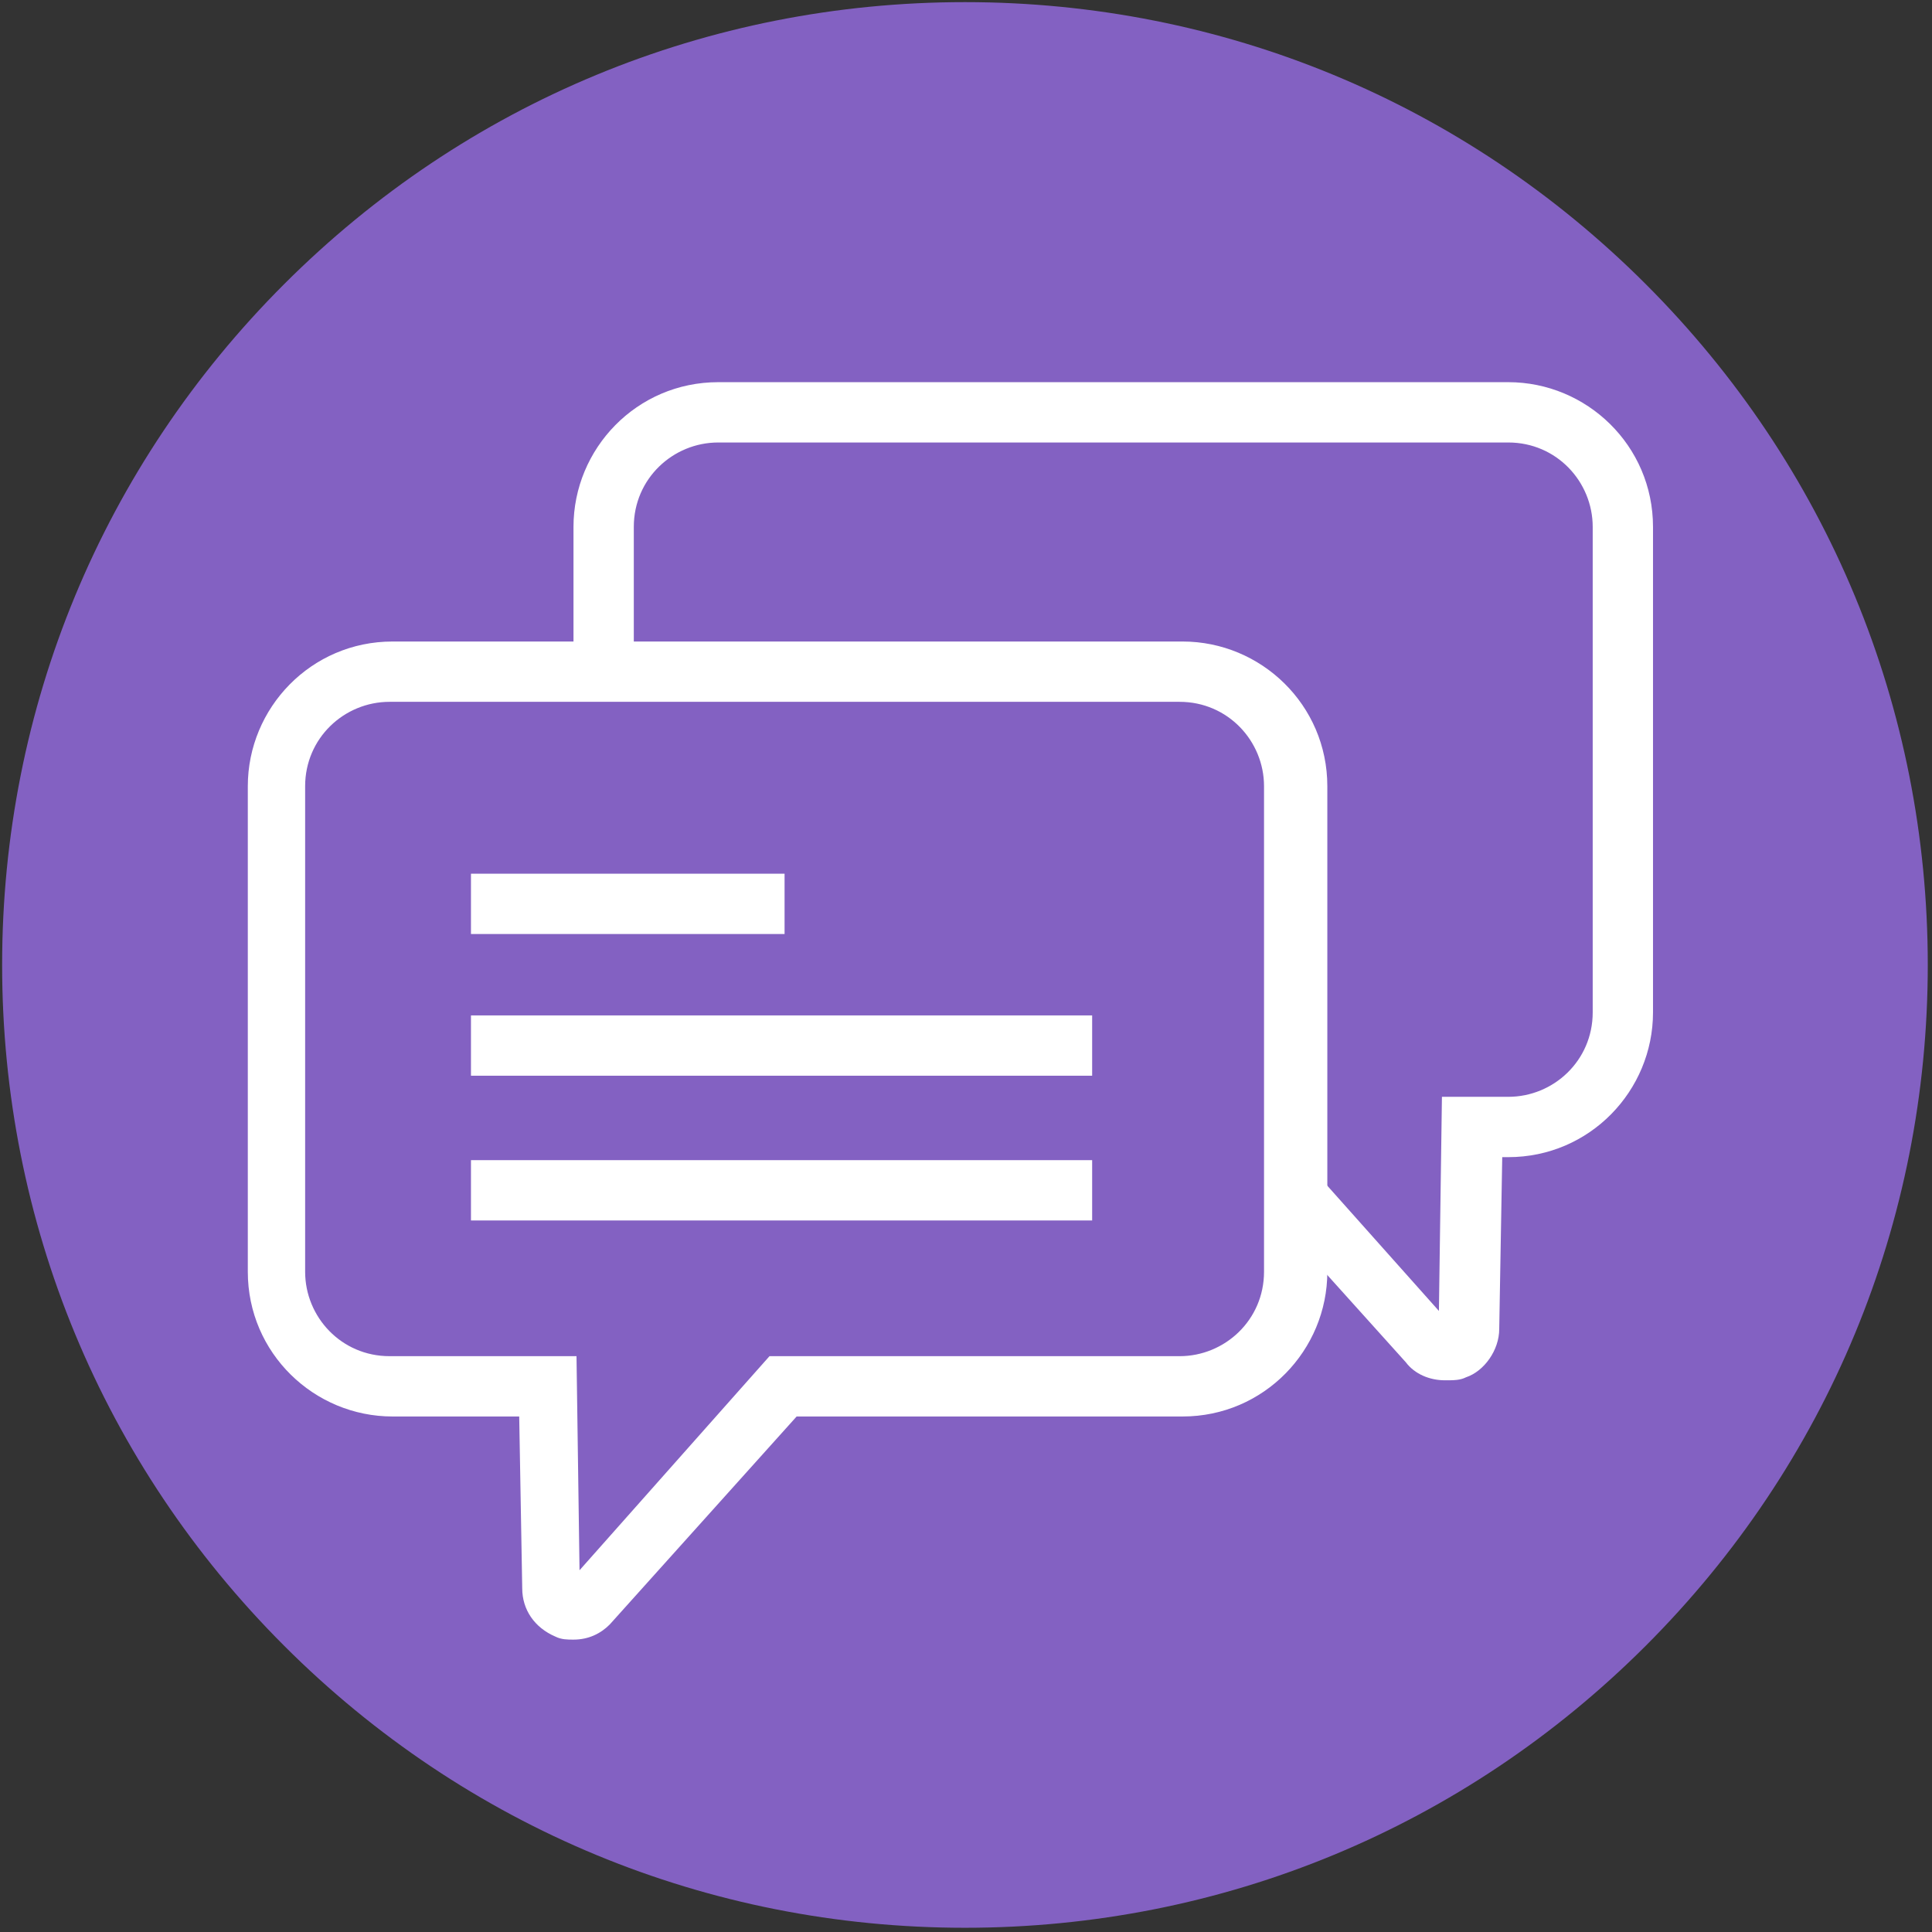 <?xml version="1.0" encoding="utf-8"?>
<!-- Generator: Adobe Illustrator 16.0.0, SVG Export Plug-In . SVG Version: 6.00 Build 0)  -->
<!DOCTYPE svg PUBLIC "-//W3C//DTD SVG 1.1//EN" "http://www.w3.org/Graphics/SVG/1.1/DTD/svg11.dtd">
<svg version="1.1" id="Layer_1" xmlns="http://www.w3.org/2000/svg" xmlns:xlink="http://www.w3.org/1999/xlink" x="0px" y="0px"
	 width="128px" height="128px" viewBox="0 0 128 128" enable-background="new 0 0 128 128" xml:space="preserve">
<rect x="0" y="0" width="128" height="128" fill="#333333" stroke="none"/>
<g>
	<g>
		<path fill="#8361C2" d="M63.93,127.72c-17.038,0-33.057-6.636-45.105-18.684S0.141,80.969,0.141,63.93
			c0-17.038,6.635-33.057,18.684-45.105S46.892,0.141,63.93,0.141c17.039,0,33.058,6.635,45.106,18.684S127.72,46.892,127.72,63.93
			c0,17.039-6.635,33.059-18.684,45.106S80.969,127.72,63.93,127.72z"/>
	</g>
	<g>
		<g>
			<path fill="#FFFFFF" d="M37.996,108.629c-0.399,0-0.799,0-1.199-0.2c-1.398-0.599-2.198-1.798-2.198-3.196l-0.2-11.387h-8.391
				c-5.195,0-9.59-4.195-9.59-9.59V52.091c0-5.194,4.196-9.589,9.59-9.589h52.342c5.194,0,9.589,4.195,9.589,9.589v32.165
				c0,5.193-4.195,9.59-9.589,9.59H52.779L40.393,107.63C39.793,108.229,38.995,108.629,37.996,108.629z M25.809,46.498
				c-2.997,0-5.593,2.397-5.593,5.593v32.165c0,2.996,2.397,5.594,5.593,5.594h12.386l0.2,14.184L50.981,89.85h27.17
				c2.997,0,5.594-2.397,5.594-5.594V52.091c0-2.997-2.397-5.593-5.594-5.593H25.809z"/>
		</g>
		<g>
			<path fill="#FFFFFF" d="M95.732,91.448c-0.999,0-1.998-0.4-2.597-1.199l-8.99-9.989l2.996-2.597l8.191,9.19l0.2-14.186h4.396
				c2.997,0,5.593-2.396,5.593-5.594V34.91c0-2.997-2.397-5.594-5.593-5.594H47.585c-2.997,0-5.594,2.397-5.594,5.594v9.789h-3.996
				V34.91c0-5.195,4.195-9.59,9.589-9.59h52.343c5.194,0,9.589,4.195,9.589,9.59v32.164c0,5.195-4.196,9.59-9.589,9.59h-0.4
				l-0.199,11.387c0,1.399-0.999,2.797-2.198,3.197C96.731,91.448,96.332,91.448,95.732,91.448z"/>
		</g>
		<g>
			<rect x="31.203" y="57.885" fill="#FFFFFF" width="20.777" height="3.996"/>
		</g>
		<g>
			<rect x="31.203" y="67.274" fill="#FFFFFF" width="41.155" height="3.995"/>
		</g>
		<g>
			<rect x="31.203" y="76.863" fill="#FFFFFF" width="41.155" height="3.996"/>
		</g>
	</g>
</g>
</svg>
